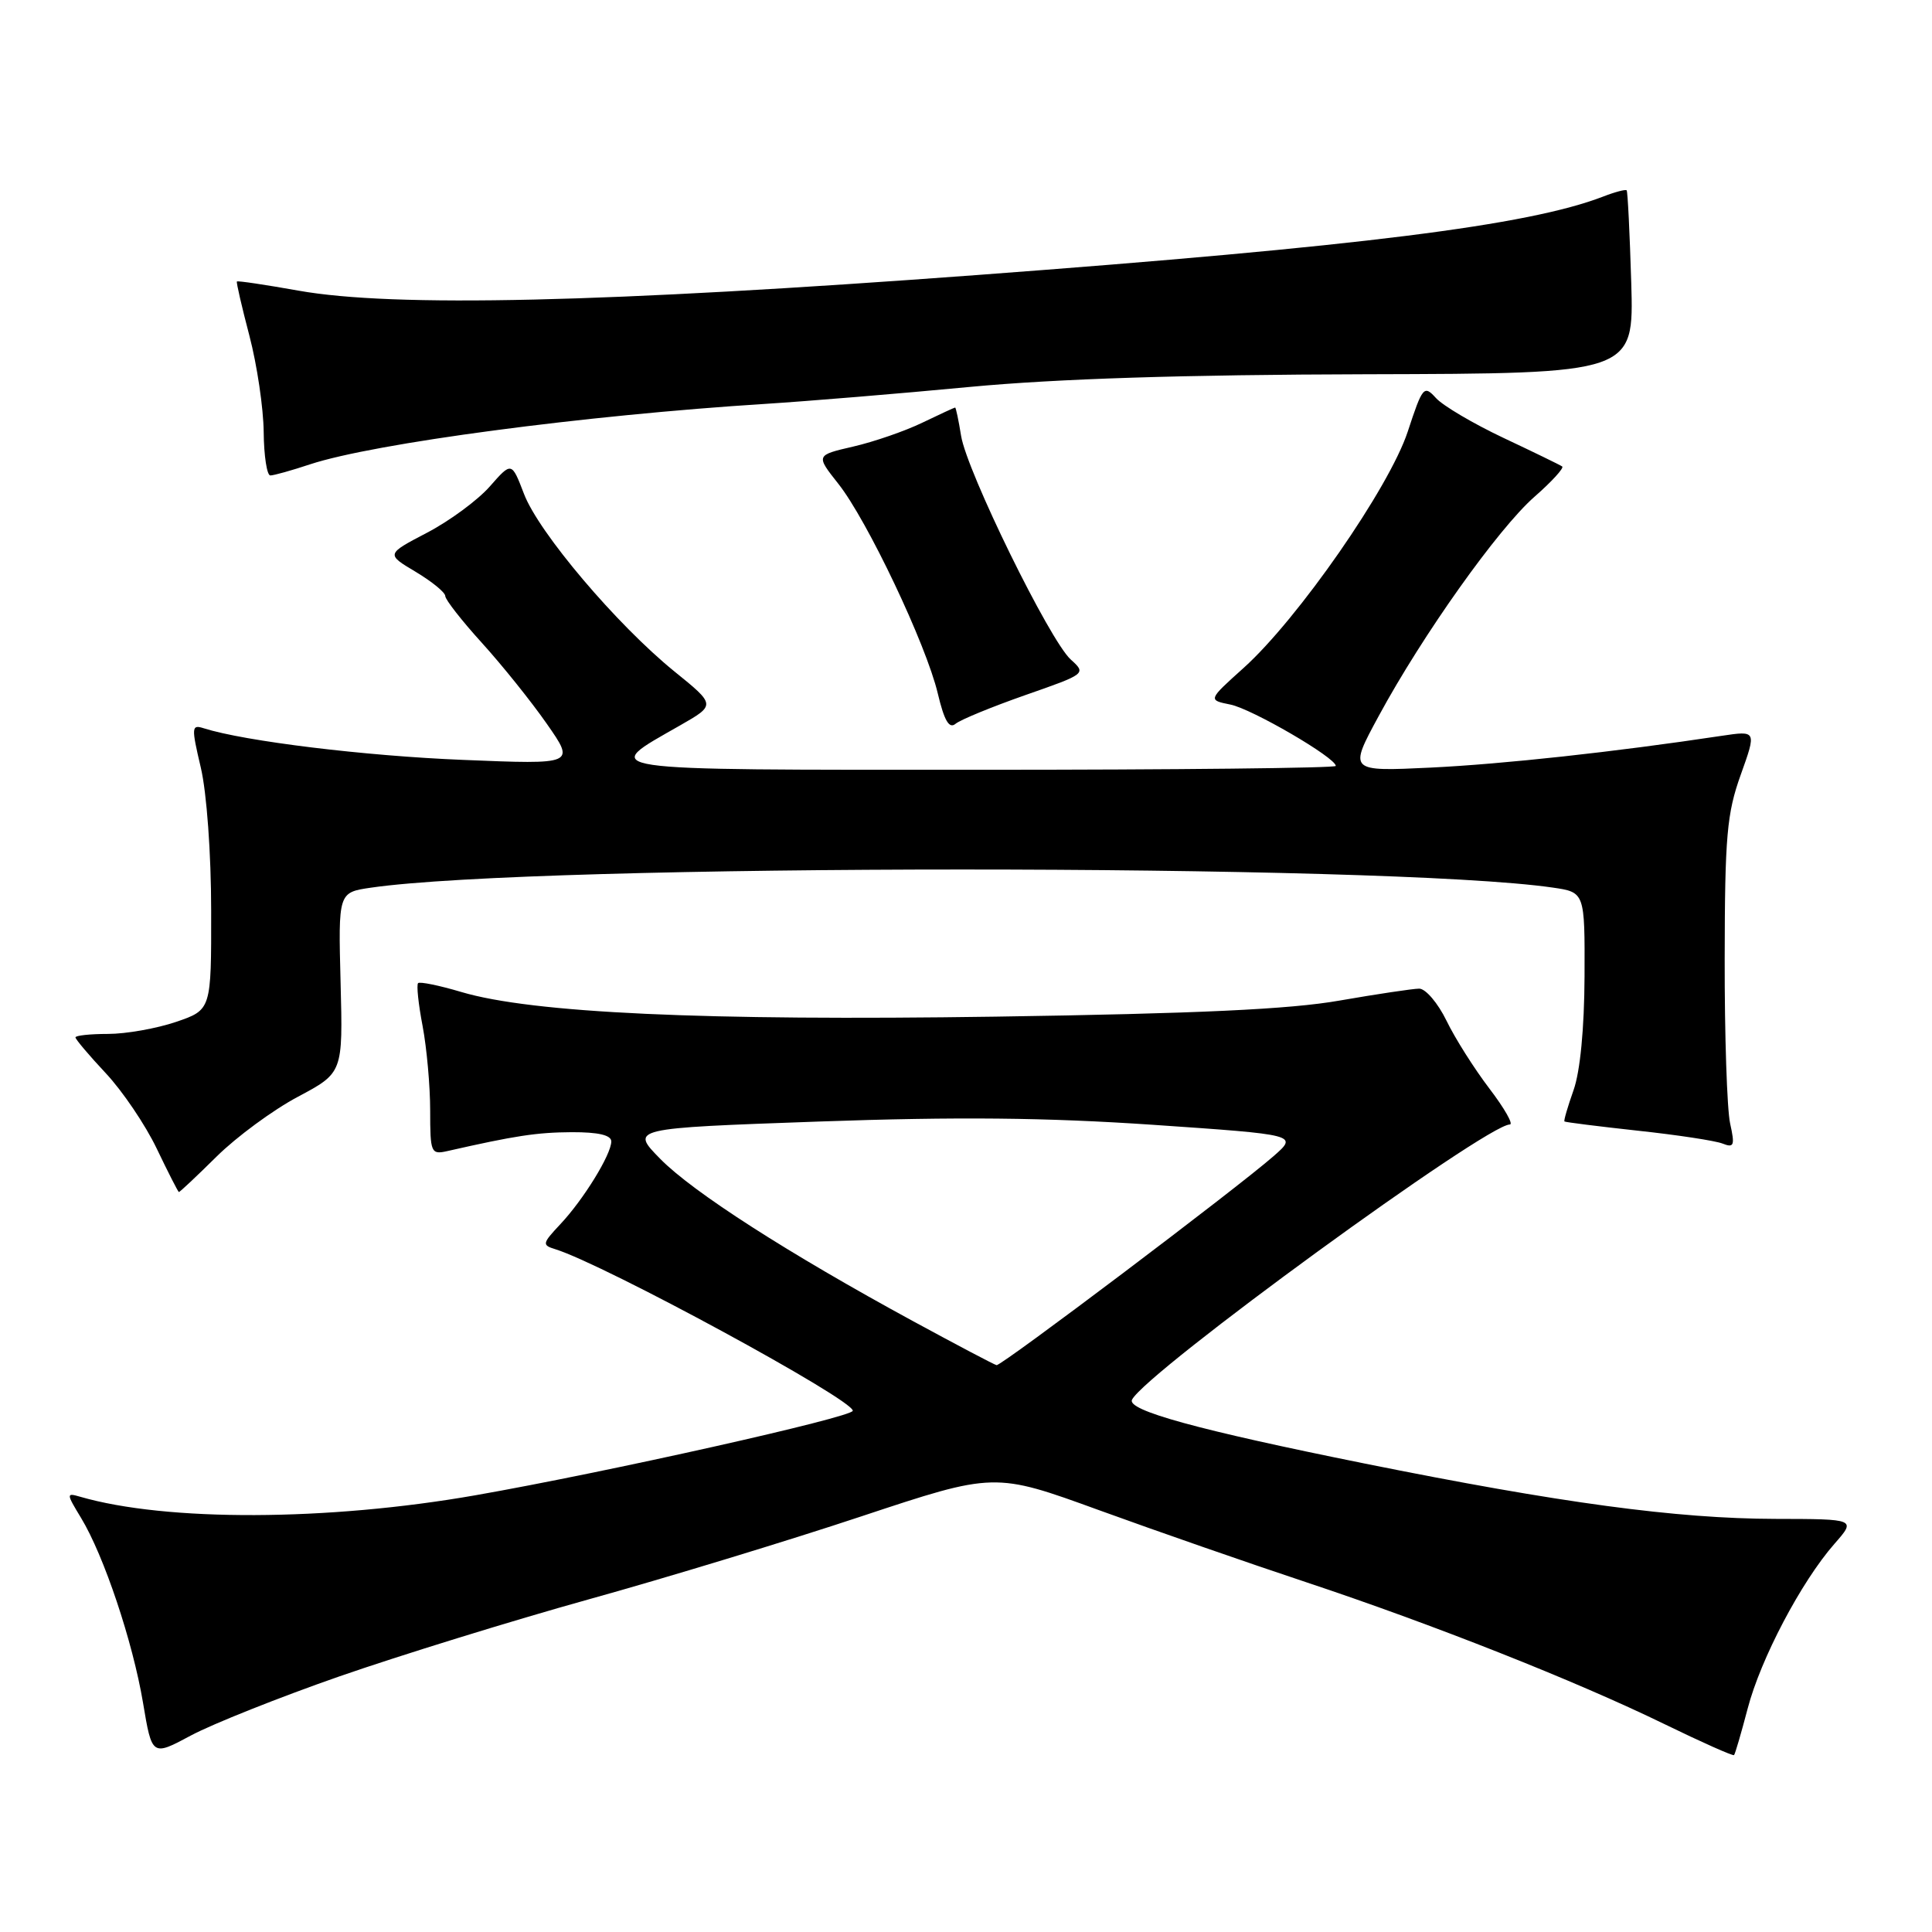 <?xml version="1.0" encoding="UTF-8" standalone="no"?>
<!DOCTYPE svg PUBLIC "-//W3C//DTD SVG 1.1//EN" "http://www.w3.org/Graphics/SVG/1.1/DTD/svg11.dtd" >
<svg xmlns="http://www.w3.org/2000/svg" xmlns:xlink="http://www.w3.org/1999/xlink" version="1.1" viewBox="0 0 256 256">
 <g >
 <path fill="currentColor"
d=" M 45.00 222.12 C 52.98 219.35 67.82 214.76 77.98 211.93 C 88.14 209.11 104.41 204.16 114.12 200.93 C 131.78 195.07 131.78 195.07 145.64 200.11 C 153.26 202.88 165.57 207.16 172.98 209.62 C 189.82 215.22 208.76 222.71 220.50 228.43 C 225.45 230.84 229.62 232.70 229.77 232.56 C 229.91 232.42 230.72 229.65 231.57 226.41 C 233.29 219.81 238.67 209.59 243.06 204.58 C 245.96 201.28 245.96 201.28 235.23 201.26 C 222.14 201.23 206.75 199.15 180.80 193.92 C 158.67 189.46 149.26 186.87 150.00 185.46 C 151.91 181.79 196.93 149.00 200.06 149.00 C 200.57 149.00 199.35 146.86 197.36 144.25 C 195.37 141.64 192.80 137.59 191.67 135.25 C 190.53 132.91 188.90 131.00 188.05 131.00 C 187.20 131.01 182.45 131.72 177.50 132.58 C 170.93 133.74 158.65 134.31 131.97 134.71 C 93.27 135.28 70.53 134.24 61.11 131.44 C 58.19 130.57 55.62 130.05 55.40 130.27 C 55.17 130.49 55.44 133.06 56.00 135.97 C 56.55 138.89 57.00 143.92 57.00 147.16 C 57.00 152.74 57.11 153.01 59.25 152.53 C 68.28 150.48 71.12 150.05 75.75 150.02 C 79.30 150.01 81.00 150.41 81.00 151.25 C 80.99 152.98 77.32 158.95 74.24 162.22 C 71.84 164.78 71.80 164.98 73.59 165.53 C 80.11 167.56 113.00 185.42 113.00 186.93 C 113.00 187.78 80.30 195.10 63.00 198.13 C 43.43 201.56 22.03 201.64 10.60 198.32 C 8.77 197.79 8.78 197.90 10.74 201.13 C 13.77 206.12 17.59 217.53 18.95 225.62 C 20.14 232.73 20.14 232.73 25.32 229.95 C 28.17 228.43 37.02 224.90 45.00 222.12 Z  M 28.70 153.25 C 31.34 150.64 36.19 147.07 39.47 145.33 C 45.44 142.15 45.44 142.15 45.13 130.20 C 44.82 118.25 44.82 118.25 49.16 117.62 C 71.15 114.42 183.75 114.41 205.75 117.61 C 210.00 118.23 210.00 118.23 209.96 129.36 C 209.93 136.30 209.38 141.99 208.50 144.46 C 207.73 146.64 207.18 148.51 207.30 148.60 C 207.41 148.70 211.78 149.25 217.00 149.82 C 222.22 150.38 227.29 151.15 228.25 151.53 C 229.77 152.13 229.90 151.79 229.25 148.86 C 228.84 147.01 228.51 137.18 228.53 127.00 C 228.55 110.78 228.82 107.78 230.66 102.65 C 232.75 96.81 232.75 96.81 228.13 97.50 C 213.86 99.65 199.22 101.24 189.60 101.71 C 178.70 102.23 178.70 102.23 182.69 94.87 C 188.48 84.17 198.50 70.06 203.32 65.83 C 205.62 63.82 207.27 62.00 207.00 61.81 C 206.72 61.61 203.22 59.91 199.21 58.02 C 195.21 56.13 191.18 53.75 190.27 52.74 C 188.68 50.99 188.50 51.21 186.53 57.20 C 184.09 64.61 171.99 82.02 164.79 88.50 C 160.05 92.76 160.05 92.76 163.04 93.36 C 165.88 93.93 177.00 100.40 177.00 101.49 C 177.00 101.77 155.79 102.00 129.88 102.00 C 77.86 102.00 79.41 102.23 90.13 96.11 C 94.85 93.41 94.85 93.41 89.35 88.96 C 81.73 82.77 71.38 70.57 69.43 65.44 C 67.79 61.17 67.79 61.17 64.90 64.46 C 63.31 66.27 59.57 69.03 56.58 70.59 C 51.15 73.43 51.15 73.43 55.08 75.77 C 57.23 77.06 59.00 78.50 59.00 78.98 C 59.00 79.45 61.18 82.24 63.84 85.17 C 66.50 88.10 70.38 92.93 72.45 95.90 C 76.22 101.30 76.22 101.30 61.36 100.69 C 48.38 100.17 32.41 98.22 27.00 96.50 C 25.37 95.98 25.34 96.33 26.61 101.72 C 27.39 105.03 27.98 113.12 27.98 120.66 C 28.00 133.81 28.00 133.81 23.32 135.41 C 20.75 136.28 16.70 137.00 14.32 137.00 C 11.94 137.00 10.00 137.21 10.00 137.46 C 10.00 137.71 11.81 139.85 14.02 142.21 C 16.23 144.57 19.27 149.06 20.77 152.20 C 22.27 155.33 23.59 157.92 23.70 157.95 C 23.81 157.98 26.06 155.86 28.70 153.25 Z  M 135.87 92.10 C 143.92 89.29 143.95 89.26 141.88 87.39 C 139.08 84.86 128.11 62.47 127.35 57.75 C 127.02 55.69 126.66 54.00 126.56 54.00 C 126.46 54.00 124.50 54.91 122.21 56.01 C 119.92 57.12 115.80 58.54 113.07 59.17 C 108.09 60.32 108.09 60.32 111.08 64.10 C 114.91 68.93 122.72 85.39 124.26 91.88 C 125.12 95.50 125.77 96.61 126.61 95.91 C 127.26 95.37 131.42 93.66 135.87 92.10 Z  M 41.07 61.53 C 49.55 58.73 77.49 55.02 101.50 53.51 C 107.00 53.16 119.15 52.16 128.50 51.27 C 140.08 50.18 156.83 49.65 181.00 49.59 C 216.50 49.50 216.50 49.50 216.15 37.50 C 215.95 30.90 215.68 25.37 215.54 25.22 C 215.39 25.07 213.98 25.44 212.39 26.06 C 202.49 29.87 180.21 32.66 129.50 36.44 C 80.13 40.11 52.15 40.76 39.54 38.51 C 35.16 37.73 31.49 37.18 31.39 37.30 C 31.29 37.41 32.04 40.65 33.05 44.50 C 34.06 48.35 34.91 54.09 34.94 57.25 C 34.97 60.41 35.37 63.00 35.82 63.00 C 36.27 63.00 38.64 62.34 41.07 61.53 Z  M 121.00 175.07 C 104.41 166.05 91.84 157.98 87.50 153.57 C 83.50 149.50 83.50 149.50 108.50 148.61 C 126.92 147.96 138.57 148.08 152.75 149.04 C 171.99 150.36 171.99 150.36 168.75 153.20 C 163.84 157.50 132.67 181.02 132.05 180.89 C 131.75 180.83 126.78 178.21 121.00 175.07 Z "/>
</g>
</svg>